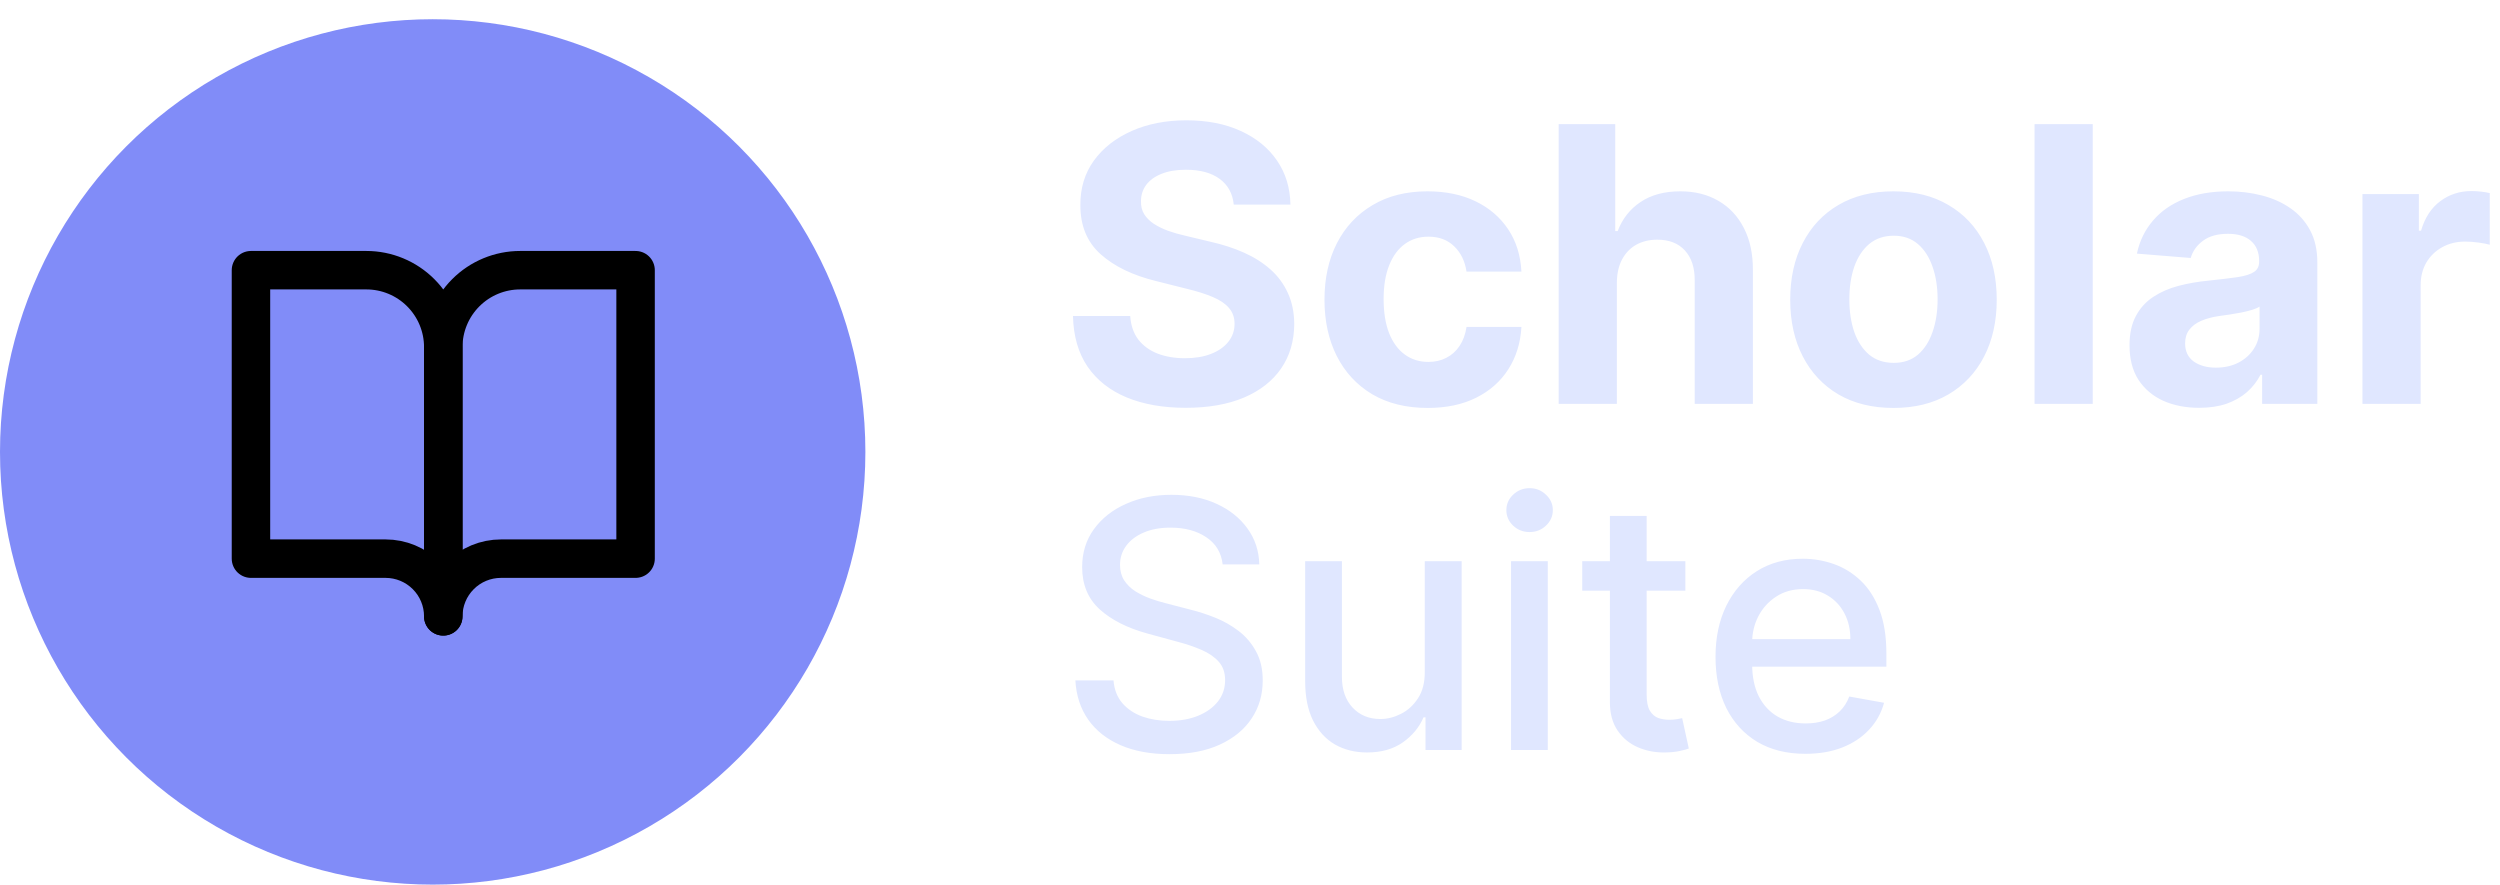 <svg width="130" height="46" viewBox="0 0 130 46" fill="none" xmlns="http://www.w3.org/2000/svg">
<g clip-path="url(#clip0_1609_2)">
<circle cx="22.5" cy="23.5" r="22.5" fill="#818CF8"/>
<g filter="url(#filter0_i_1609_2)">
<path d="M13 14H19C20.061 14 21.078 14.421 21.828 15.172C22.579 15.922 23 16.939 23 18V32C23 31.204 22.684 30.441 22.121 29.879C21.559 29.316 20.796 29 20 29H13V14Z" stroke="black" stroke-width="2" stroke-linecap="round" stroke-linejoin="round"/>
<path d="M33 14H27C25.939 14 24.922 14.421 24.172 15.172C23.421 15.922 23 16.939 23 18V32C23 31.204 23.316 30.441 23.879 29.879C24.441 29.316 25.204 29 26 29H33V14Z" stroke="black" stroke-width="2" stroke-linecap="round" stroke-linejoin="round"/>
</g>
<path d="M64.155 10.638C64.098 10.065 63.854 9.62 63.423 9.303C62.992 8.985 62.408 8.827 61.669 8.827C61.167 8.827 60.743 8.898 60.398 9.04C60.052 9.177 59.787 9.369 59.602 9.615C59.422 9.861 59.332 10.141 59.332 10.453C59.323 10.713 59.377 10.941 59.496 11.135C59.619 11.329 59.787 11.497 60 11.639C60.213 11.777 60.459 11.897 60.739 12.001C61.018 12.101 61.316 12.186 61.633 12.257L62.94 12.57C63.575 12.712 64.157 12.901 64.688 13.138C65.218 13.374 65.677 13.666 66.065 14.011C66.454 14.357 66.754 14.764 66.967 15.233C67.185 15.702 67.296 16.239 67.301 16.845C67.296 17.735 67.069 18.507 66.619 19.16C66.174 19.809 65.53 20.313 64.688 20.673C63.849 21.028 62.839 21.206 61.655 21.206C60.481 21.206 59.458 21.026 58.587 20.666C57.72 20.306 57.043 19.774 56.555 19.068C56.072 18.358 55.819 17.48 55.795 16.433H58.771C58.804 16.921 58.944 17.328 59.19 17.655C59.441 17.977 59.775 18.221 60.192 18.386C60.613 18.547 61.089 18.628 61.619 18.628C62.14 18.628 62.592 18.552 62.976 18.401C63.364 18.249 63.665 18.038 63.878 17.768C64.091 17.499 64.197 17.188 64.197 16.838C64.197 16.511 64.1 16.237 63.906 16.014C63.717 15.792 63.438 15.602 63.068 15.446C62.704 15.29 62.256 15.148 61.726 15.02L60.142 14.622C58.916 14.324 57.947 13.857 57.237 13.223C56.527 12.588 56.174 11.734 56.179 10.659C56.174 9.778 56.409 9.009 56.882 8.351C57.36 7.693 58.016 7.179 58.849 6.81C59.683 6.44 60.63 6.256 61.69 6.256C62.77 6.256 63.712 6.44 64.517 6.81C65.327 7.179 65.956 7.693 66.406 8.351C66.856 9.009 67.088 9.771 67.102 10.638H64.155ZM74.242 21.213C73.124 21.213 72.163 20.976 71.358 20.503C70.558 20.025 69.943 19.362 69.512 18.514C69.086 17.667 68.873 16.691 68.873 15.588C68.873 14.471 69.088 13.491 69.519 12.648C69.954 11.8 70.572 11.14 71.373 10.666C72.173 10.188 73.124 9.949 74.228 9.949C75.179 9.949 76.013 10.122 76.728 10.467C77.443 10.813 78.008 11.298 78.425 11.923C78.842 12.548 79.071 13.282 79.114 14.125H76.259C76.178 13.581 75.965 13.143 75.62 12.811C75.279 12.475 74.831 12.307 74.277 12.307C73.809 12.307 73.399 12.435 73.049 12.69C72.703 12.941 72.433 13.308 72.239 13.791C72.045 14.274 71.948 14.859 71.948 15.546C71.948 16.241 72.043 16.833 72.232 17.321C72.426 17.809 72.698 18.18 73.049 18.436C73.399 18.692 73.809 18.82 74.277 18.82C74.623 18.82 74.933 18.749 75.208 18.607C75.487 18.465 75.717 18.259 75.897 17.989C76.081 17.714 76.202 17.385 76.259 17.001H79.114C79.067 17.835 78.839 18.569 78.432 19.203C78.03 19.833 77.473 20.325 76.763 20.68C76.053 21.035 75.213 21.213 74.242 21.213ZM84.077 14.693V21H81.051V6.455H83.992V12.016H84.119C84.365 11.372 84.763 10.867 85.312 10.503C85.862 10.133 86.551 9.949 87.379 9.949C88.137 9.949 88.797 10.115 89.361 10.446C89.929 10.773 90.369 11.244 90.682 11.859C90.999 12.47 91.155 13.202 91.151 14.054V21H88.125V14.594C88.13 13.921 87.959 13.398 87.614 13.024C87.273 12.65 86.794 12.463 86.179 12.463C85.767 12.463 85.403 12.551 85.085 12.726C84.773 12.901 84.526 13.157 84.347 13.493C84.171 13.824 84.081 14.224 84.077 14.693ZM98.461 21.213C97.357 21.213 96.403 20.979 95.598 20.51C94.798 20.037 94.18 19.378 93.745 18.535C93.309 17.688 93.091 16.706 93.091 15.588C93.091 14.461 93.309 13.476 93.745 12.633C94.18 11.786 94.798 11.128 95.598 10.659C96.403 10.186 97.357 9.949 98.461 9.949C99.564 9.949 100.516 10.186 101.316 10.659C102.121 11.128 102.741 11.786 103.176 12.633C103.612 13.476 103.83 14.461 103.83 15.588C103.83 16.706 103.612 17.688 103.176 18.535C102.741 19.378 102.121 20.037 101.316 20.51C100.516 20.979 99.564 21.213 98.461 21.213ZM98.475 18.869C98.977 18.869 99.396 18.727 99.732 18.443C100.068 18.154 100.321 17.761 100.492 17.264C100.667 16.767 100.755 16.201 100.755 15.567C100.755 14.932 100.667 14.367 100.492 13.869C100.321 13.372 100.068 12.979 99.732 12.69C99.396 12.402 98.977 12.257 98.475 12.257C97.968 12.257 97.542 12.402 97.196 12.69C96.856 12.979 96.597 13.372 96.422 13.869C96.252 14.367 96.166 14.932 96.166 15.567C96.166 16.201 96.252 16.767 96.422 17.264C96.597 17.761 96.856 18.154 97.196 18.443C97.542 18.727 97.968 18.869 98.475 18.869ZM108.823 6.455V21H105.797V6.455H108.823ZM114.357 21.206C113.661 21.206 113.041 21.085 112.496 20.844C111.952 20.598 111.521 20.235 111.204 19.757C110.891 19.274 110.735 18.673 110.735 17.953C110.735 17.347 110.846 16.838 111.069 16.426C111.291 16.014 111.594 15.683 111.978 15.432C112.362 15.181 112.797 14.992 113.285 14.864C113.777 14.736 114.293 14.646 114.833 14.594C115.468 14.527 115.979 14.466 116.367 14.409C116.755 14.348 117.037 14.258 117.212 14.139C117.388 14.021 117.475 13.846 117.475 13.614V13.571C117.475 13.121 117.333 12.773 117.049 12.527C116.77 12.281 116.372 12.158 115.856 12.158C115.311 12.158 114.878 12.278 114.556 12.52C114.234 12.757 114.021 13.055 113.917 13.415L111.119 13.188C111.261 12.525 111.54 11.952 111.957 11.469C112.373 10.981 112.911 10.607 113.569 10.347C114.232 10.081 114.999 9.949 115.87 9.949C116.476 9.949 117.056 10.02 117.61 10.162C118.169 10.304 118.664 10.524 119.094 10.822C119.53 11.121 119.873 11.504 120.124 11.973C120.375 12.437 120.501 12.993 120.501 13.642V21H117.631V19.487H117.546C117.371 19.828 117.137 20.129 116.843 20.389C116.549 20.645 116.197 20.846 115.785 20.993C115.373 21.135 114.897 21.206 114.357 21.206ZM115.224 19.118C115.669 19.118 116.062 19.03 116.403 18.855C116.744 18.675 117.011 18.434 117.205 18.131C117.399 17.828 117.496 17.484 117.496 17.101V15.943C117.402 16.005 117.272 16.062 117.106 16.114C116.945 16.161 116.763 16.206 116.559 16.249C116.355 16.287 116.152 16.322 115.948 16.355C115.745 16.384 115.56 16.41 115.394 16.433C115.039 16.485 114.729 16.568 114.464 16.682C114.199 16.796 113.993 16.949 113.846 17.143C113.699 17.333 113.626 17.57 113.626 17.854C113.626 18.266 113.775 18.581 114.073 18.798C114.376 19.011 114.76 19.118 115.224 19.118ZM122.848 21V10.091H125.781V11.994H125.895C126.094 11.317 126.428 10.806 126.896 10.46C127.365 10.11 127.905 9.935 128.516 9.935C128.667 9.935 128.83 9.944 129.006 9.963C129.181 9.982 129.335 10.008 129.467 10.041V12.726C129.325 12.683 129.129 12.645 128.878 12.612C128.627 12.579 128.397 12.562 128.189 12.562C127.744 12.562 127.346 12.66 126.996 12.854C126.65 13.043 126.375 13.308 126.172 13.649C125.973 13.99 125.874 14.383 125.874 14.828V21H122.848Z" fill="#E0E7FF"/>
<path d="M63.578 29.348C63.51 28.743 63.229 28.274 62.734 27.942C62.24 27.605 61.618 27.437 60.868 27.437C60.331 27.437 59.867 27.522 59.474 27.692C59.082 27.859 58.778 28.089 58.56 28.383C58.347 28.673 58.241 29.003 58.241 29.374C58.241 29.685 58.313 29.953 58.458 30.179C58.607 30.405 58.801 30.595 59.04 30.748C59.283 30.897 59.543 31.023 59.82 31.125C60.097 31.223 60.363 31.304 60.619 31.368L61.897 31.7C62.315 31.803 62.743 31.941 63.182 32.116C63.621 32.291 64.028 32.521 64.403 32.806C64.778 33.092 65.08 33.445 65.31 33.867C65.545 34.289 65.662 34.794 65.662 35.382C65.662 36.124 65.47 36.782 65.087 37.357C64.707 37.932 64.156 38.386 63.431 38.719C62.711 39.051 61.84 39.217 60.817 39.217C59.837 39.217 58.989 39.062 58.273 38.751C57.557 38.44 56.996 37.999 56.592 37.428C56.187 36.852 55.963 36.17 55.92 35.382H57.902C57.94 35.855 58.094 36.249 58.362 36.565C58.635 36.876 58.982 37.108 59.404 37.261C59.83 37.41 60.297 37.485 60.804 37.485C61.362 37.485 61.859 37.398 62.293 37.223C62.732 37.044 63.077 36.797 63.329 36.481C63.58 36.162 63.706 35.789 63.706 35.363C63.706 34.975 63.595 34.658 63.374 34.41C63.156 34.163 62.86 33.959 62.485 33.797C62.114 33.635 61.695 33.492 61.226 33.369L59.679 32.947C58.631 32.661 57.8 32.242 57.186 31.688C56.577 31.134 56.272 30.401 56.272 29.489C56.272 28.734 56.477 28.076 56.886 27.514C57.295 26.951 57.849 26.514 58.548 26.203C59.246 25.888 60.035 25.73 60.913 25.73C61.799 25.73 62.581 25.886 63.258 26.197C63.94 26.508 64.477 26.936 64.869 27.482C65.261 28.023 65.466 28.645 65.483 29.348H63.578ZM74.088 34.928V29.182H76.006V39H74.127V37.3H74.024C73.799 37.824 73.436 38.261 72.938 38.61C72.443 38.955 71.828 39.128 71.09 39.128C70.46 39.128 69.901 38.989 69.416 38.712C68.934 38.431 68.555 38.016 68.278 37.466C68.005 36.916 67.869 36.236 67.869 35.427V29.182H69.78V35.197C69.78 35.866 69.965 36.398 70.336 36.795C70.707 37.191 71.188 37.389 71.781 37.389C72.139 37.389 72.495 37.3 72.848 37.121C73.206 36.942 73.502 36.671 73.737 36.309C73.975 35.947 74.093 35.486 74.088 34.928ZM78.574 39V29.182H80.485V39H78.574ZM79.539 27.667C79.207 27.667 78.921 27.556 78.683 27.334C78.448 27.109 78.331 26.84 78.331 26.529C78.331 26.214 78.448 25.945 78.683 25.724C78.921 25.498 79.207 25.385 79.539 25.385C79.871 25.385 80.155 25.498 80.389 25.724C80.628 25.945 80.747 26.214 80.747 26.529C80.747 26.84 80.628 27.109 80.389 27.334C80.155 27.556 79.871 27.667 79.539 27.667ZM87.639 29.182V30.716H82.276V29.182H87.639ZM83.715 26.829H85.626V36.117C85.626 36.488 85.681 36.767 85.792 36.955C85.903 37.138 86.046 37.264 86.22 37.332C86.399 37.396 86.593 37.428 86.802 37.428C86.955 37.428 87.09 37.417 87.205 37.396C87.32 37.374 87.409 37.357 87.473 37.344L87.818 38.923C87.708 38.966 87.55 39.008 87.345 39.051C87.141 39.098 86.885 39.124 86.578 39.128C86.076 39.136 85.607 39.047 85.172 38.859C84.737 38.672 84.386 38.382 84.117 37.99C83.849 37.598 83.715 37.106 83.715 36.514V26.829ZM93.88 39.198C92.912 39.198 92.079 38.992 91.38 38.578C90.686 38.16 90.149 37.575 89.769 36.82C89.394 36.062 89.207 35.173 89.207 34.155C89.207 33.149 89.394 32.263 89.769 31.496C90.149 30.729 90.677 30.13 91.355 29.7C92.037 29.269 92.834 29.054 93.745 29.054C94.299 29.054 94.836 29.146 95.356 29.329C95.876 29.512 96.343 29.8 96.756 30.192C97.169 30.584 97.495 31.093 97.734 31.72C97.973 32.342 98.092 33.098 98.092 33.989V34.666H90.287V33.234H96.219C96.219 32.731 96.117 32.286 95.912 31.898C95.708 31.506 95.42 31.197 95.049 30.972C94.683 30.746 94.252 30.633 93.758 30.633C93.221 30.633 92.752 30.765 92.352 31.029C91.956 31.289 91.649 31.63 91.431 32.052C91.218 32.469 91.112 32.923 91.112 33.413V34.532C91.112 35.188 91.227 35.746 91.457 36.207C91.691 36.667 92.017 37.019 92.435 37.261C92.853 37.5 93.341 37.619 93.899 37.619C94.261 37.619 94.591 37.568 94.89 37.466C95.188 37.359 95.446 37.202 95.663 36.993C95.88 36.784 96.046 36.526 96.162 36.219L97.971 36.545C97.826 37.078 97.566 37.545 97.191 37.945C96.82 38.342 96.353 38.651 95.791 38.872C95.233 39.09 94.596 39.198 93.88 39.198Z" fill="#E0E7FF"/>
</g>
<defs>
<filter id="filter0_i_1609_2" x="11" y="11" width="24.05" height="24.05" filterUnits="userSpaceOnUse" color-interpolation-filters="sRGB">
<feFlood flood-opacity="0" result="BackgroundImageFix"/>
<feBlend mode="normal" in="SourceGraphic" in2="BackgroundImageFix" result="shape"/>
<feColorMatrix in="SourceAlpha" type="matrix" values="0 0 0 0 0 0 0 0 0 0 0 0 0 0 0 0 0 0 127 0" result="hardAlpha"/>
<feOffset dx="0.05" dy="0.05"/>
<feGaussianBlur stdDeviation="0.25"/>
<feComposite in2="hardAlpha" operator="arithmetic" k2="-1" k3="1"/>
<feColorMatrix type="matrix" values="0 0 0 0 0 0 0 0 0 0 0 0 0 0 0 0 0 0 0.25 0"/>
<feBlend mode="normal" in2="shape" result="effect1_innerShadow_1609_2"/>
</filter>
<clipPath id="clip0_1609_2">
<rect width="130" height="46" fill="white"/>
</clipPath>
</defs>
</svg>
